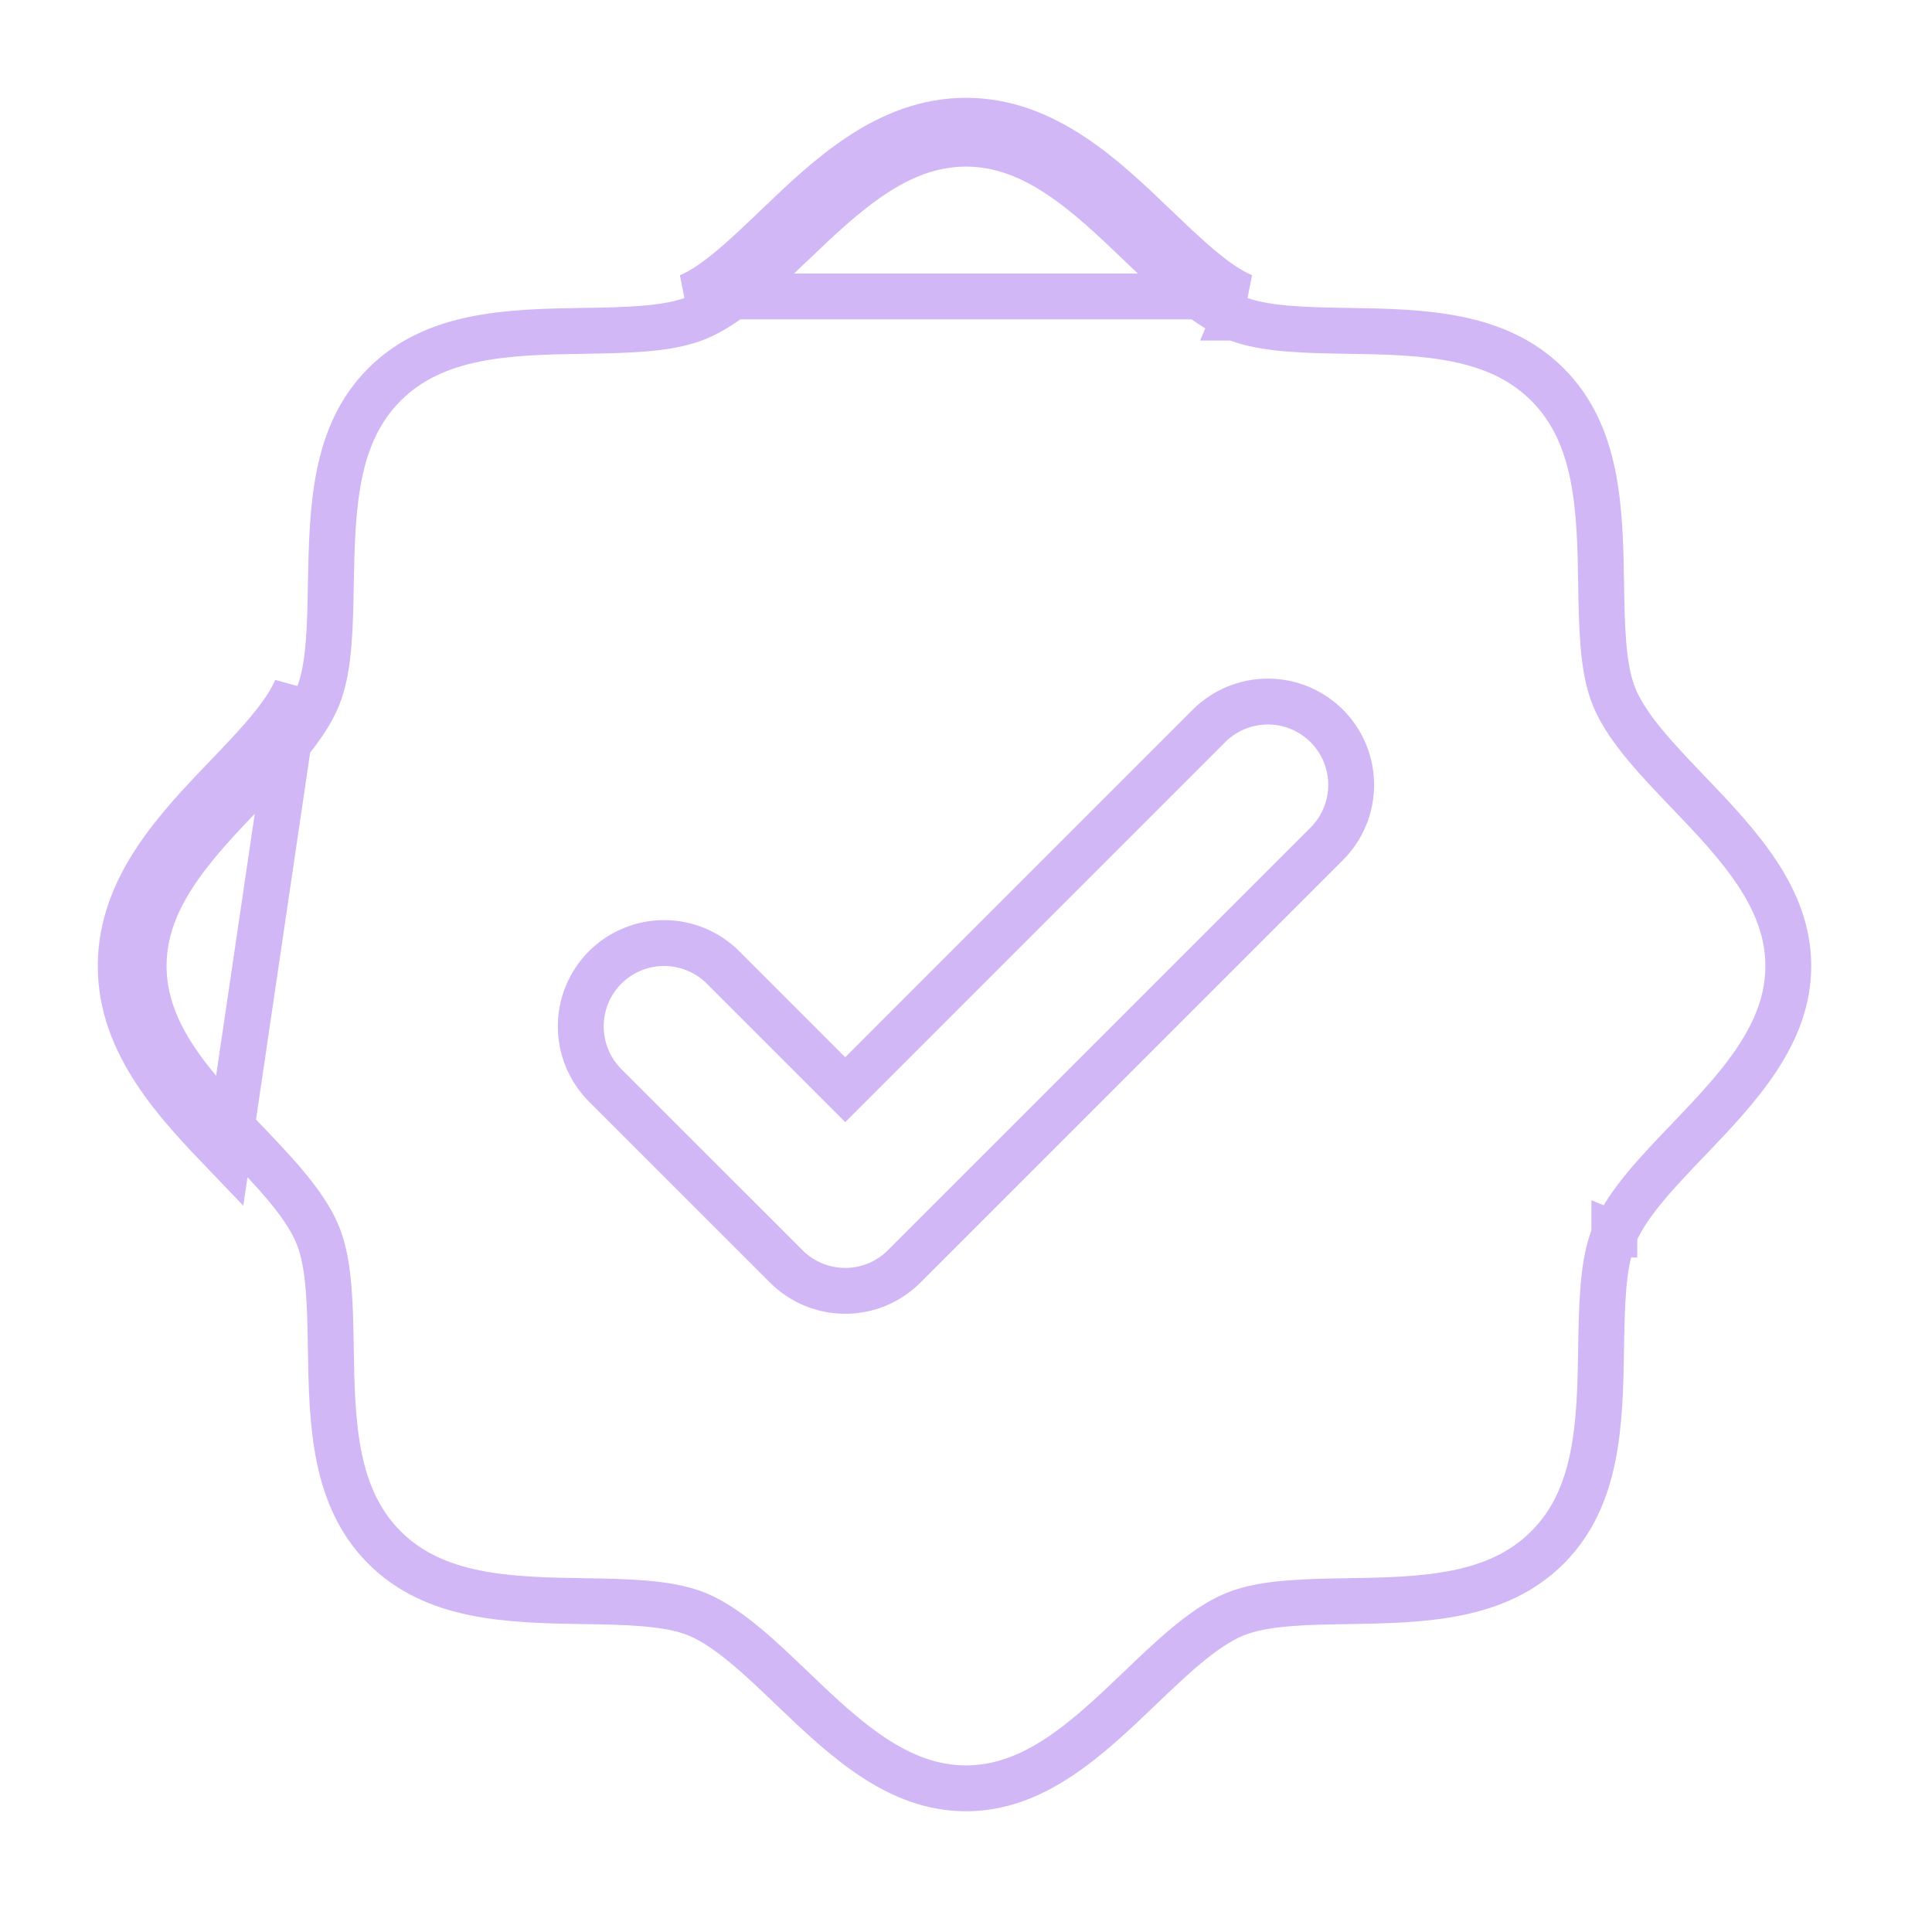 <svg width="58" height="58" viewBox="0 0 58 58" fill="none" xmlns="http://www.w3.org/2000/svg">
    <path d="M37.062 9.535C37.534 9.732 38.114 9.82 38.679 9.866C39.249 9.913 39.87 9.923 40.453 9.932L40.473 9.932C40.473 9.932 40.473 9.932 40.473 9.932C42.746 9.967 44.944 10.031 46.456 11.543C47.968 13.055 48.032 15.253 48.067 17.526L48.067 17.546C48.076 18.129 48.086 18.75 48.133 19.32C48.179 19.885 48.267 20.464 48.463 20.936C48.67 21.439 49.029 21.936 49.411 22.394C49.79 22.848 50.231 23.309 50.645 23.742L50.673 23.771L50.674 23.772C52.221 25.384 53.686 26.959 53.686 29C53.686 31.041 52.221 32.618 50.674 34.228L50.673 34.229L50.657 34.246C50.239 34.683 49.793 35.148 49.411 35.607C49.029 36.065 48.671 36.562 48.464 37.063M37.062 9.535C36.56 9.328 36.064 8.97 35.606 8.588C35.147 8.206 34.682 7.761 34.245 7.342L34.228 7.326L34.227 7.325C32.617 5.778 31.04 4.313 28.999 4.313C26.958 4.313 25.383 5.778 23.771 7.325L23.77 7.326L23.741 7.353C23.308 7.768 22.847 8.209 22.393 8.588C21.935 8.97 21.439 9.328 20.937 9.535C20.466 9.732 19.886 9.82 19.32 9.866C18.751 9.913 18.129 9.923 17.546 9.932L17.525 9.932C17.525 9.932 17.525 9.932 17.525 9.932C15.252 9.967 13.054 10.031 11.542 11.543C10.03 13.055 9.978 15.248 9.931 17.528C9.931 17.529 9.931 17.529 9.931 17.53L9.931 17.546C9.922 18.129 9.912 18.75 9.865 19.32C9.819 19.885 9.731 20.465 9.534 20.937C9.327 21.439 8.969 21.935 8.587 22.393C8.205 22.852 7.76 23.317 7.341 23.754L7.325 23.771L7.324 23.772C5.777 25.382 4.312 26.959 4.312 29C4.312 31.041 5.777 32.616 7.324 34.228L7.325 34.229L7.353 34.258C7.767 34.691 8.208 35.152 8.587 35.606C8.969 36.064 9.328 36.561 9.535 37.064C9.731 37.536 9.819 38.115 9.865 38.68C9.912 39.25 9.922 39.871 9.931 40.454L9.931 40.474C9.931 40.474 9.931 40.474 9.931 40.474C9.966 42.747 10.03 44.945 11.542 46.457C13.054 47.969 15.252 48.033 17.525 48.068L17.545 48.068C18.128 48.077 18.749 48.087 19.319 48.134C19.884 48.18 20.463 48.268 20.936 48.464C21.437 48.671 21.933 49.03 22.392 49.412C22.851 49.794 23.316 50.24 23.753 50.658L23.77 50.674L23.771 50.675C25.381 52.222 26.958 53.687 28.999 53.687C31.04 53.687 32.615 52.222 34.227 50.675L34.228 50.674L34.257 50.647C34.69 50.232 35.151 49.791 35.605 49.412C36.063 49.03 36.56 48.671 37.063 48.464C37.535 48.268 38.114 48.18 38.679 48.134C39.249 48.087 39.87 48.077 40.453 48.068L40.473 48.068C42.746 48.033 44.944 47.969 46.456 46.457C47.968 44.945 48.032 42.747 48.067 40.474L48.067 40.454C48.076 39.871 48.086 39.25 48.133 38.68C48.179 38.115 48.267 37.536 48.464 37.063M37.062 9.535C37.062 9.535 37.062 9.536 37.062 9.536L37.325 8.899M37.062 9.535C37.061 9.535 37.061 9.535 37.061 9.535L37.325 8.899M48.464 37.063C48.464 37.063 48.463 37.063 48.463 37.063L49.1 37.326L48.464 37.062C48.464 37.062 48.464 37.063 48.464 37.063ZM37.325 8.899C36.521 8.567 35.602 7.688 34.712 6.836L34.704 6.829C33.141 5.326 31.364 3.625 28.999 3.625C26.634 3.625 24.86 5.326 23.294 6.829L23.274 6.848C22.387 7.696 21.476 8.569 20.673 8.899H37.325ZM8.898 20.674C8.566 21.478 7.687 22.397 6.835 23.287L6.828 23.295C5.326 24.858 3.624 26.635 3.624 29C3.624 31.365 5.326 33.139 6.828 34.705L8.898 20.674ZM36.292 21.794L25.374 32.714L21.706 29.044L21.706 29.043C21.236 28.574 20.6 28.311 19.936 28.311C19.273 28.311 18.637 28.574 18.167 29.043C17.698 29.513 17.435 30.149 17.435 30.812C17.435 31.476 17.698 32.112 18.167 32.582L23.605 38.019C23.837 38.251 24.113 38.436 24.416 38.562C24.72 38.688 25.045 38.752 25.374 38.752C25.703 38.752 26.028 38.688 26.332 38.562C26.635 38.436 26.911 38.251 27.143 38.019L39.831 25.332C40.063 25.099 40.247 24.823 40.373 24.52C40.499 24.216 40.563 23.891 40.563 23.562C40.563 23.234 40.499 22.909 40.373 22.605C40.247 22.302 40.063 22.026 39.831 21.793C39.598 21.561 39.322 21.377 39.019 21.251C38.715 21.125 38.39 21.061 38.062 21.061C37.733 21.061 37.408 21.125 37.104 21.251C36.801 21.377 36.525 21.561 36.292 21.793L36.292 21.794Z" stroke="#A573EE" stroke-opacity="0.51" stroke-width="1.377"></path>
</svg>
